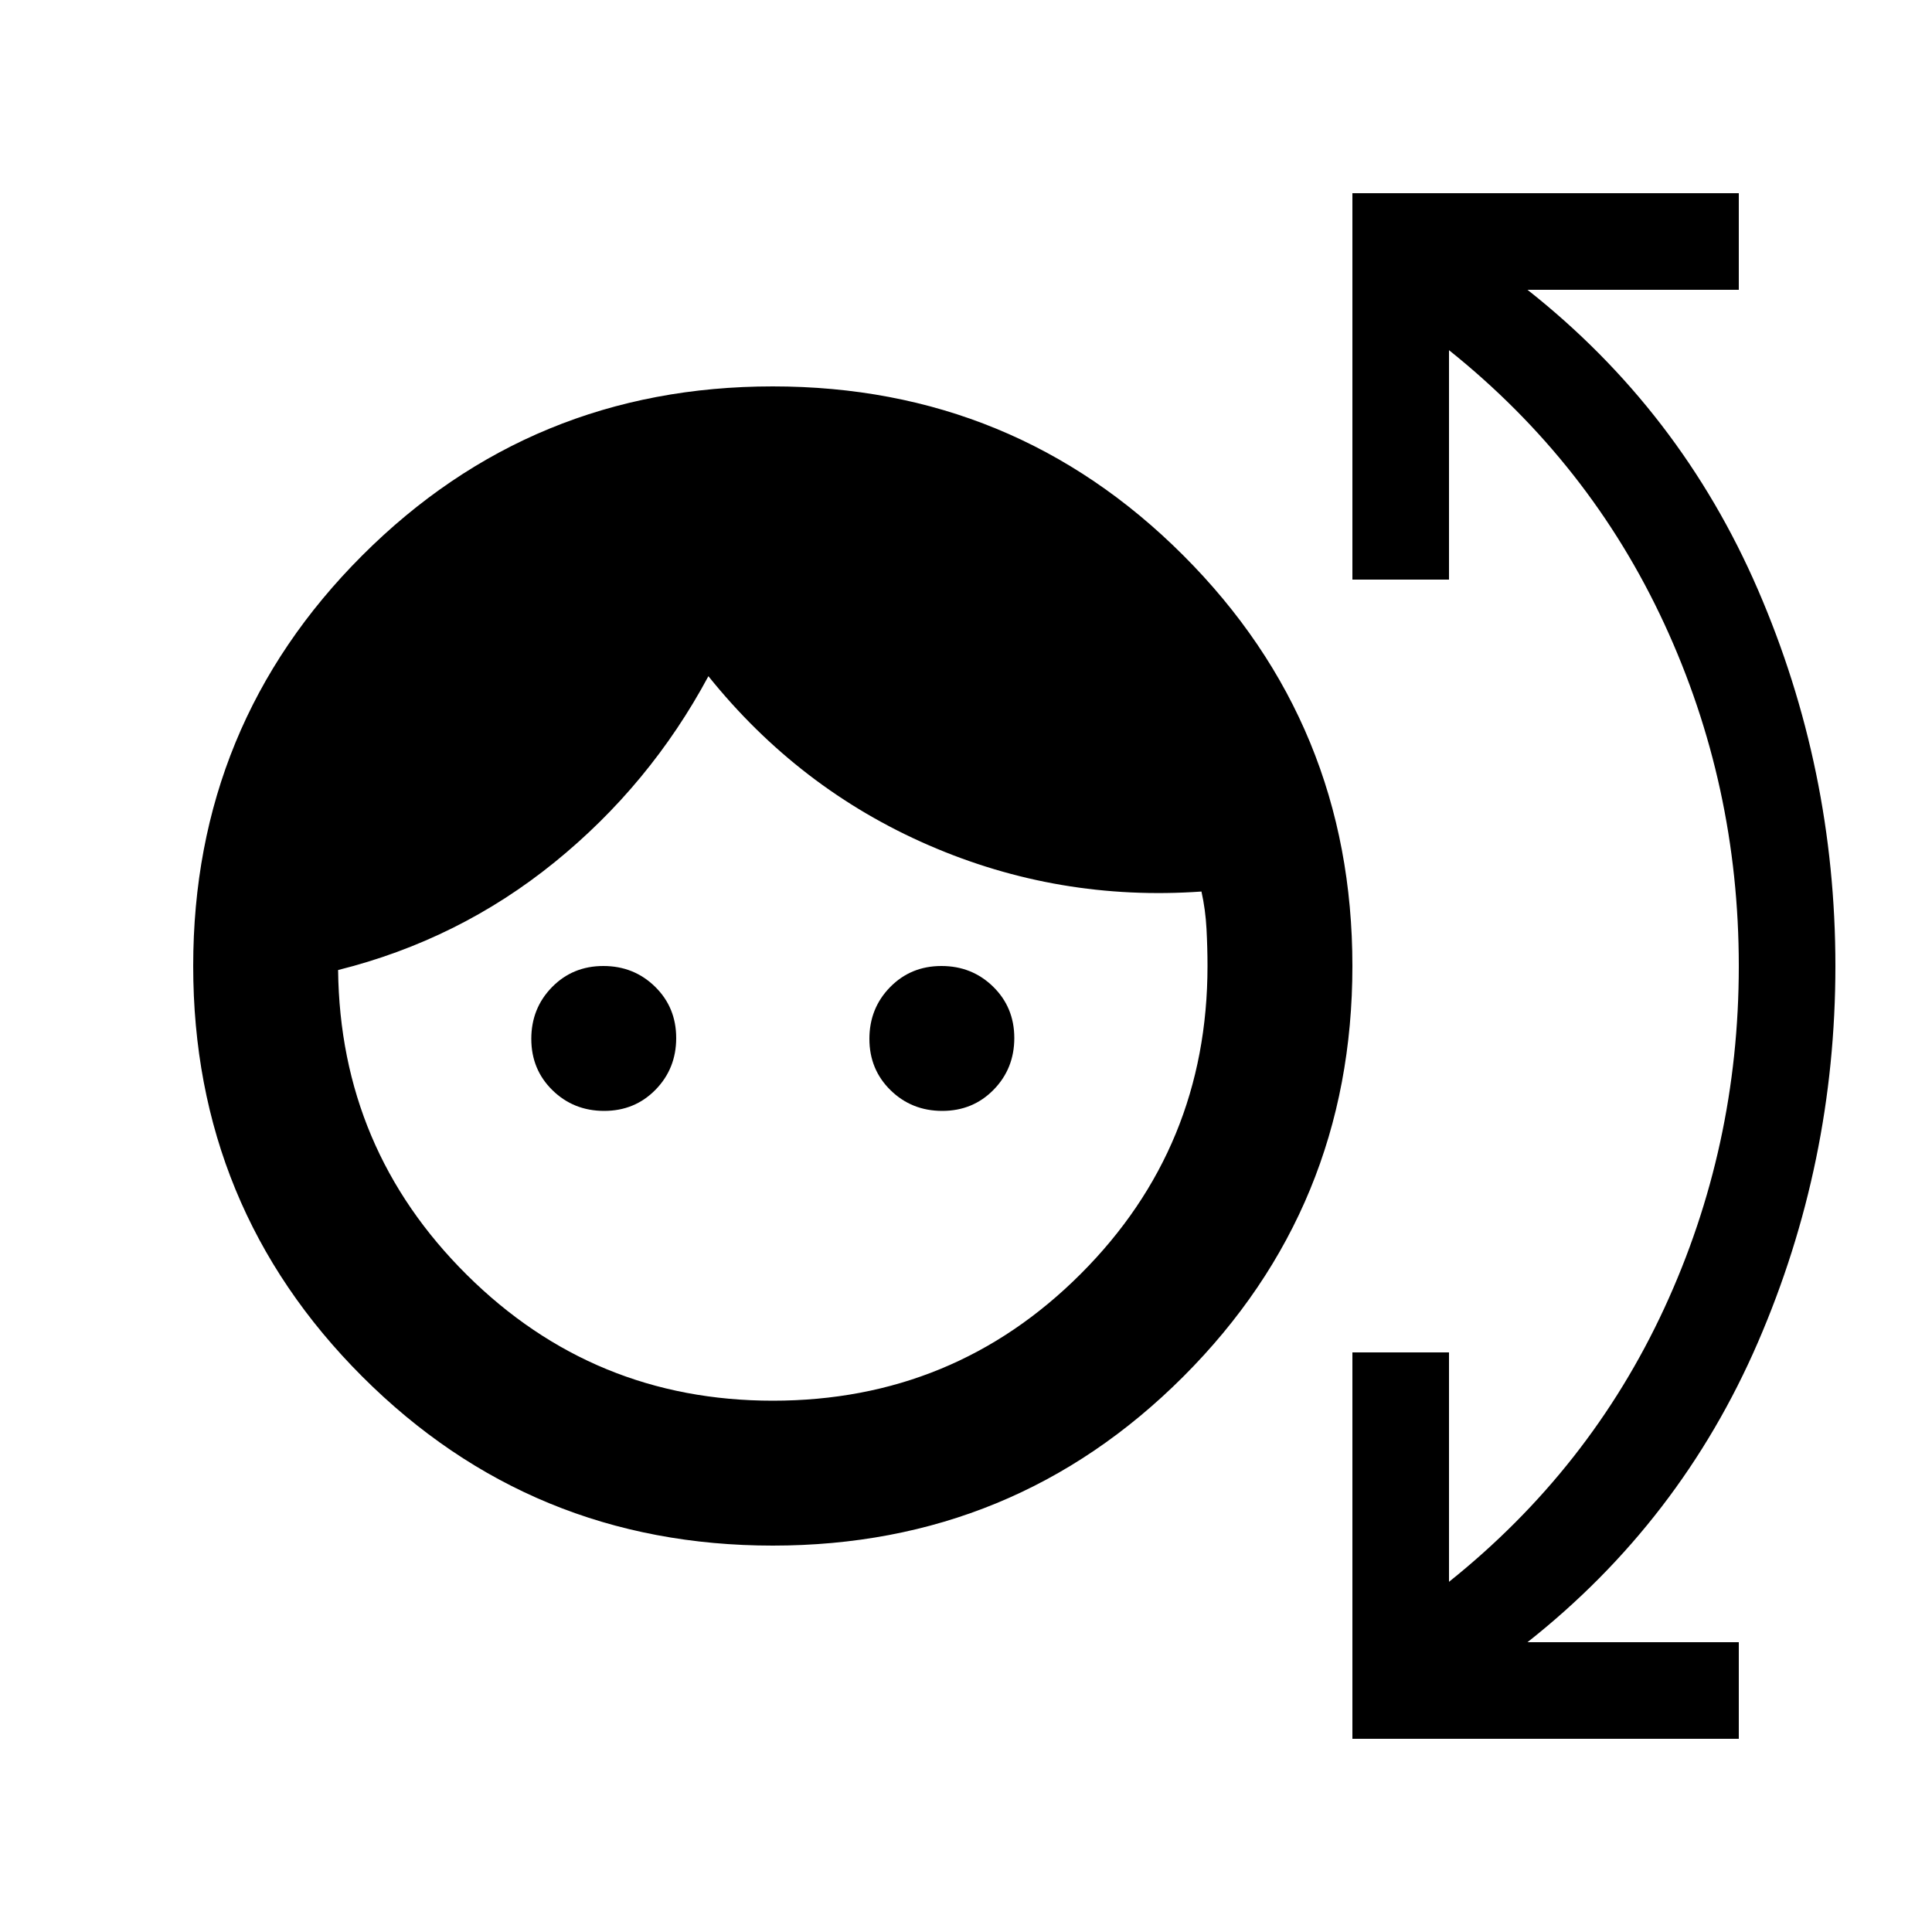 <svg xmlns="http://www.w3.org/2000/svg" height="20" viewBox="0 -960 960 960" width="20"><path d="M384-192q-120 0-204-84T96-480q0-120 84-204t204-84q120 0 204 84t84 204q0 120-84 204t-204 84Zm0-72q90 0 153-63t63-153q0-9-.5-18.5T597-517q-71 5-135.5-23T352-624q-29 54-76.5 92.5T168-478q1 89 64 151.5T384-264Zm-83.79-144q-15.21 0-25.71-10.29t-10.5-25.5q0-15.21 10.29-25.71t25.5-10.5q15.21 0 25.71 10.29t10.5 25.5q0 15.21-10.29 25.71t-25.5 10.5Zm168 0q-15.21 0-25.71-10.29t-10.5-25.5q0-15.21 10.29-25.71t25.5-10.5q15.21 0 25.71 10.29t10.5 25.5q0 15.21-10.29 25.71t-25.5 10.5ZM672-96v-192h48v114q70-56 107-136t37-170q0-90-37-170T720-786v114h-48v-192h192v48H759q76 60 114.5 149T912-480q0 98-38.5 187T759-144h105v48H672Z"/></svg>